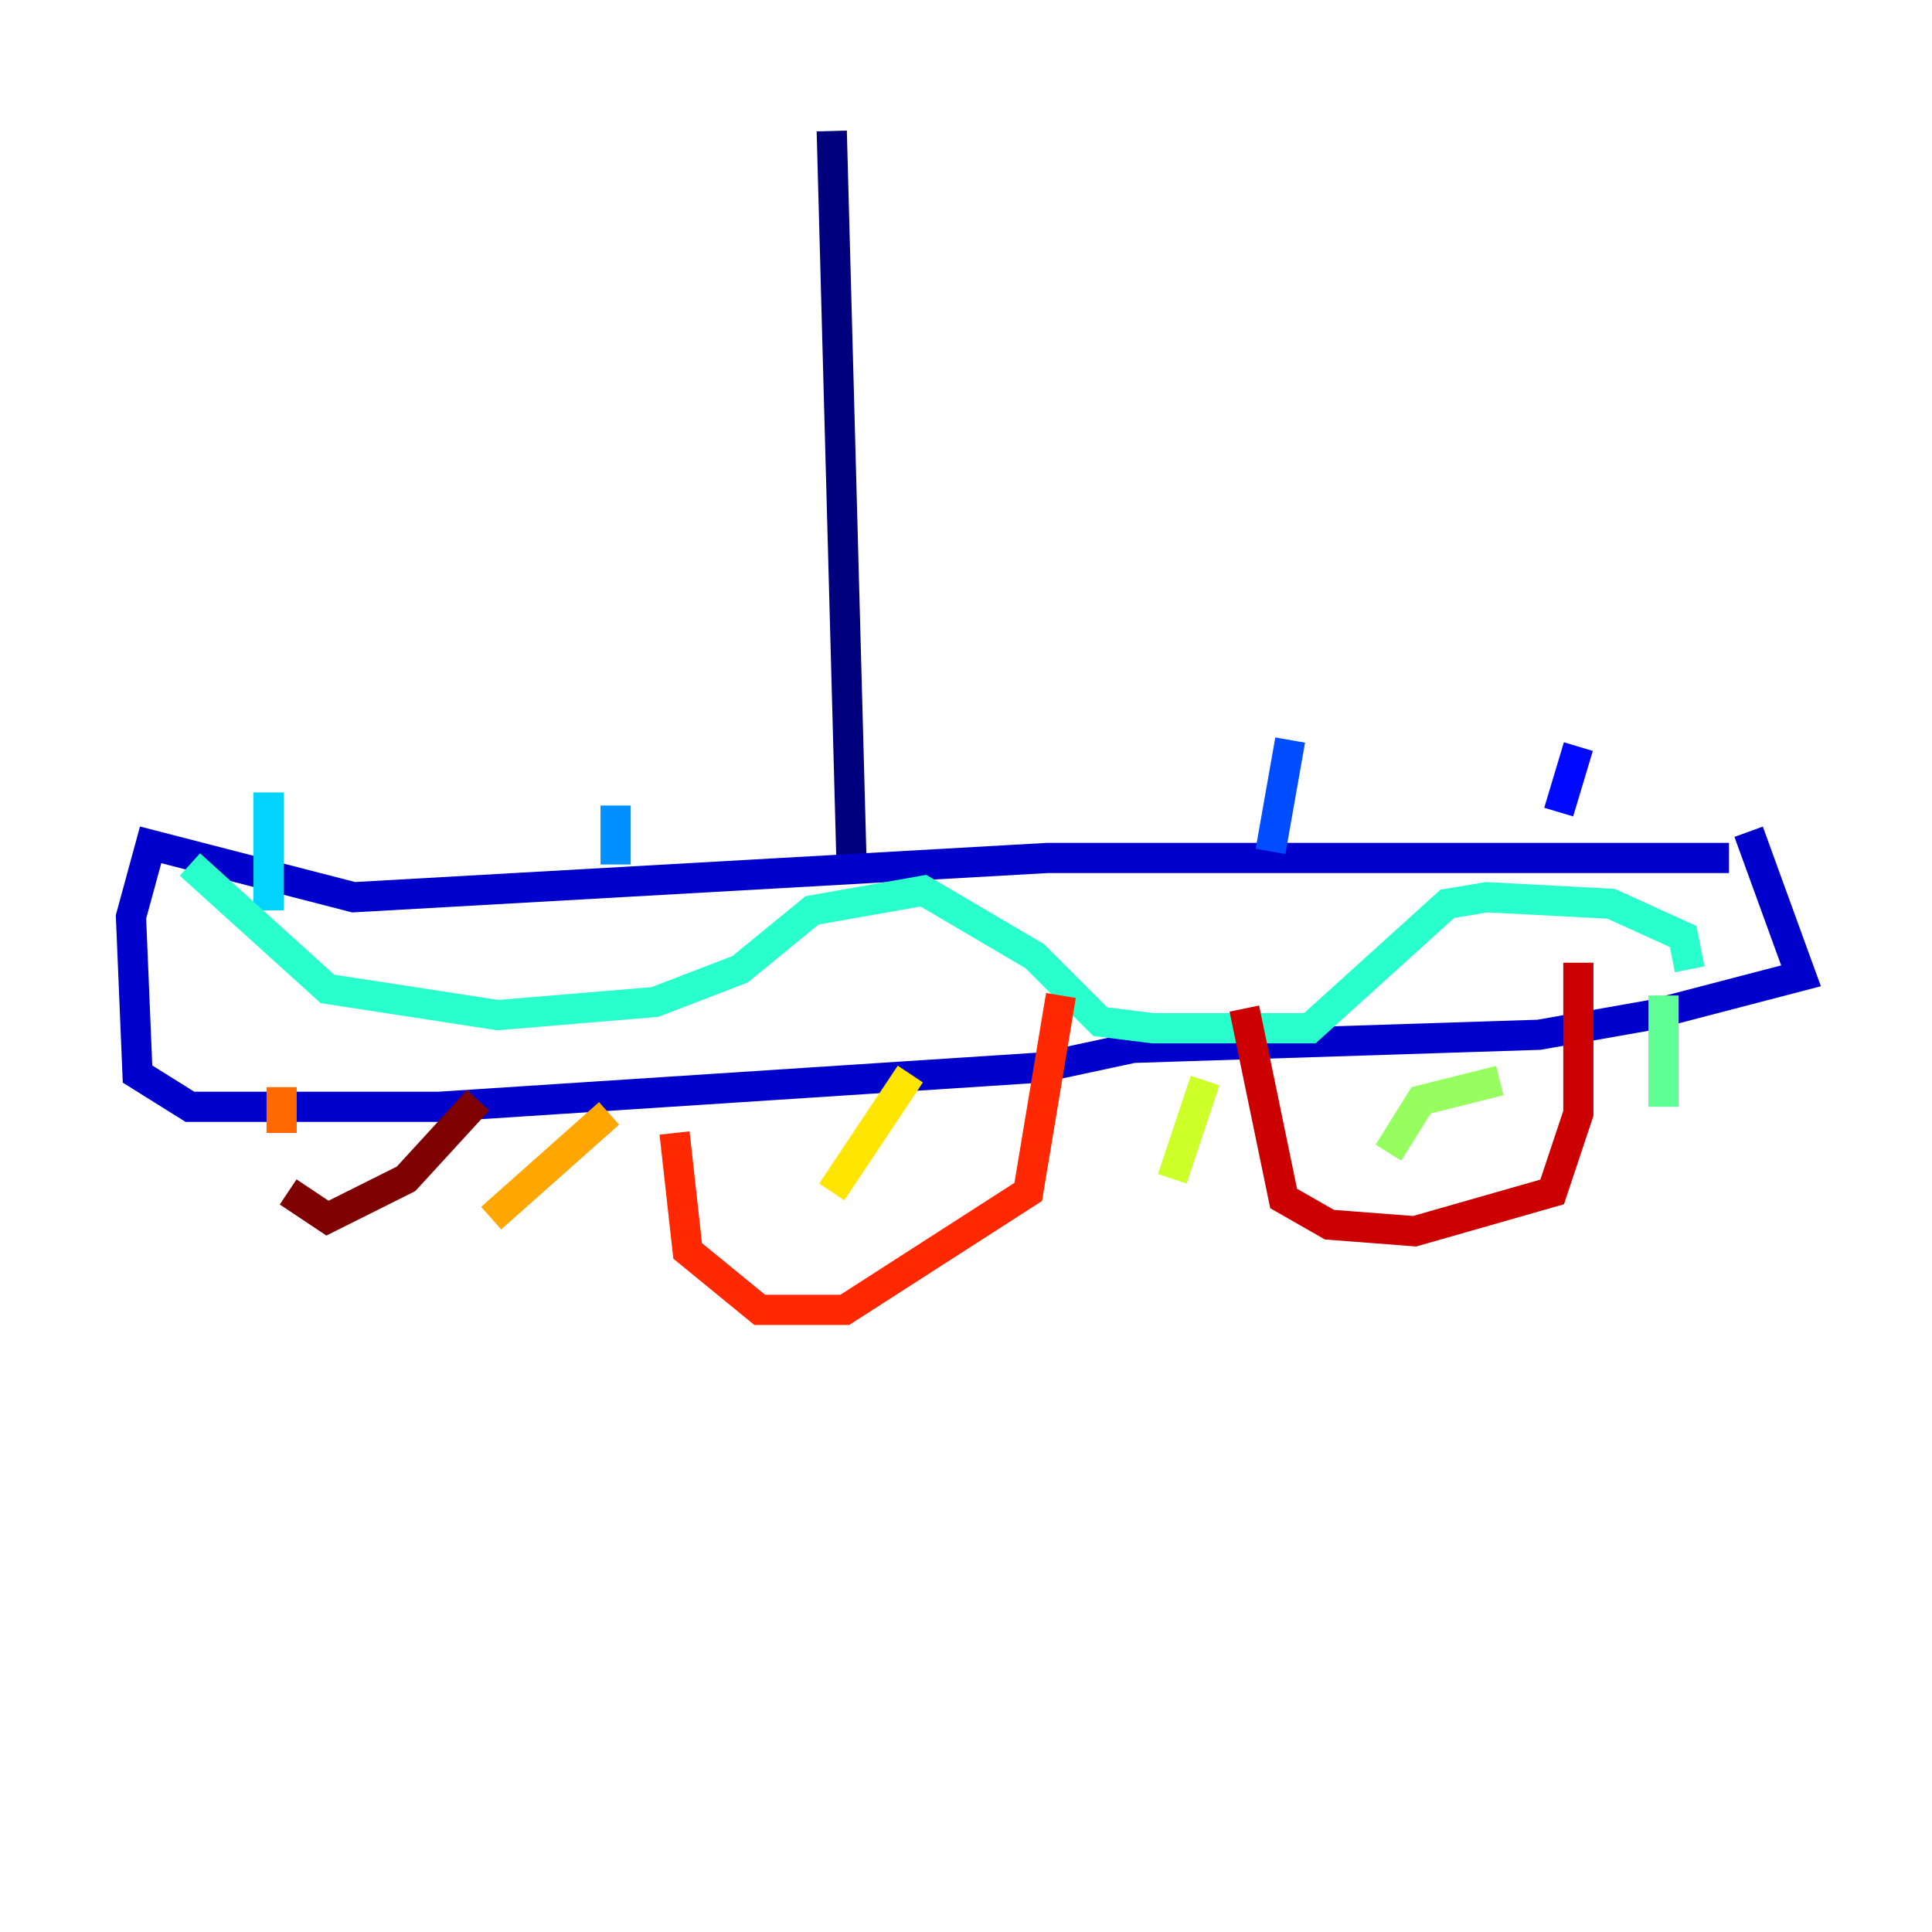 <?xml version="1.0" encoding="utf-8" ?>
<svg baseProfile="tiny" height="128" version="1.2" viewBox="0,0,128,128" width="128" xmlns="http://www.w3.org/2000/svg" xmlns:ev="http://www.w3.org/2001/xml-events" xmlns:xlink="http://www.w3.org/1999/xlink"><defs /><polyline fill="none" points="55.105,8.678 56.407,56.841" stroke="#00007f" stroke-width="2" /><polyline fill="none" points="114.549,56.841 69.424,56.841 23.43,59.444 9.98,55.973 8.678,60.746 9.112,71.159 12.583,73.329 29.071,73.329 68.99,70.725 75.064,69.424 101.966,68.556 109.342,67.254 119.322,64.651 115.851,55.105" stroke="#0000cc" stroke-width="2" /><polyline fill="none" points="104.57,49.464 103.268,53.803" stroke="#0008ff" stroke-width="2" /><polyline fill="none" points="85.478,49.031 84.176,56.407" stroke="#004cff" stroke-width="2" /><polyline fill="none" points="40.786,53.37 40.786,57.275" stroke="#0090ff" stroke-width="2" /><polyline fill="none" points="17.79,52.502 17.79,60.312" stroke="#00d4ff" stroke-width="2" /><polyline fill="none" points="12.583,57.275 21.695,65.519 32.976,67.254 43.39,66.386 49.031,64.217 53.803,60.312 61.18,59.01 68.556,63.349 72.895,67.688 76.366,68.122 86.78,68.122 95.891,59.878 98.495,59.444 106.739,59.878 111.512,62.047 111.946,64.217" stroke="#29ffcd" stroke-width="2" /><polyline fill="none" points="110.21,65.953 110.21,73.329" stroke="#5fff96" stroke-width="2" /><polyline fill="none" points="99.363,71.593 94.156,72.895 91.986,76.366" stroke="#96ff5f" stroke-width="2" /><polyline fill="none" points="79.837,71.593 77.668,78.102" stroke="#cdff29" stroke-width="2" /><polyline fill="none" points="60.312,71.159 55.105,78.969" stroke="#ffe500" stroke-width="2" /><polyline fill="none" points="40.352,73.763 32.542,80.705" stroke="#ffa600" stroke-width="2" /><polyline fill="none" points="18.658,72.027 18.658,75.064" stroke="#ff6700" stroke-width="2" /><polyline fill="none" points="44.691,75.064 45.559,82.875 50.332,86.78 55.973,86.78 68.122,78.969 70.291,65.953" stroke="#ff2800" stroke-width="2" /><polyline fill="none" points="82.441,66.82 85.044,79.403 88.081,81.139 93.722,81.573 102.834,78.969 104.57,73.763 104.57,63.783" stroke="#cc0000" stroke-width="2" /><polyline fill="none" points="31.675,72.895 26.902,78.102 21.695,80.705 19.091,78.969" stroke="#7f0000" stroke-width="2" /></svg>
